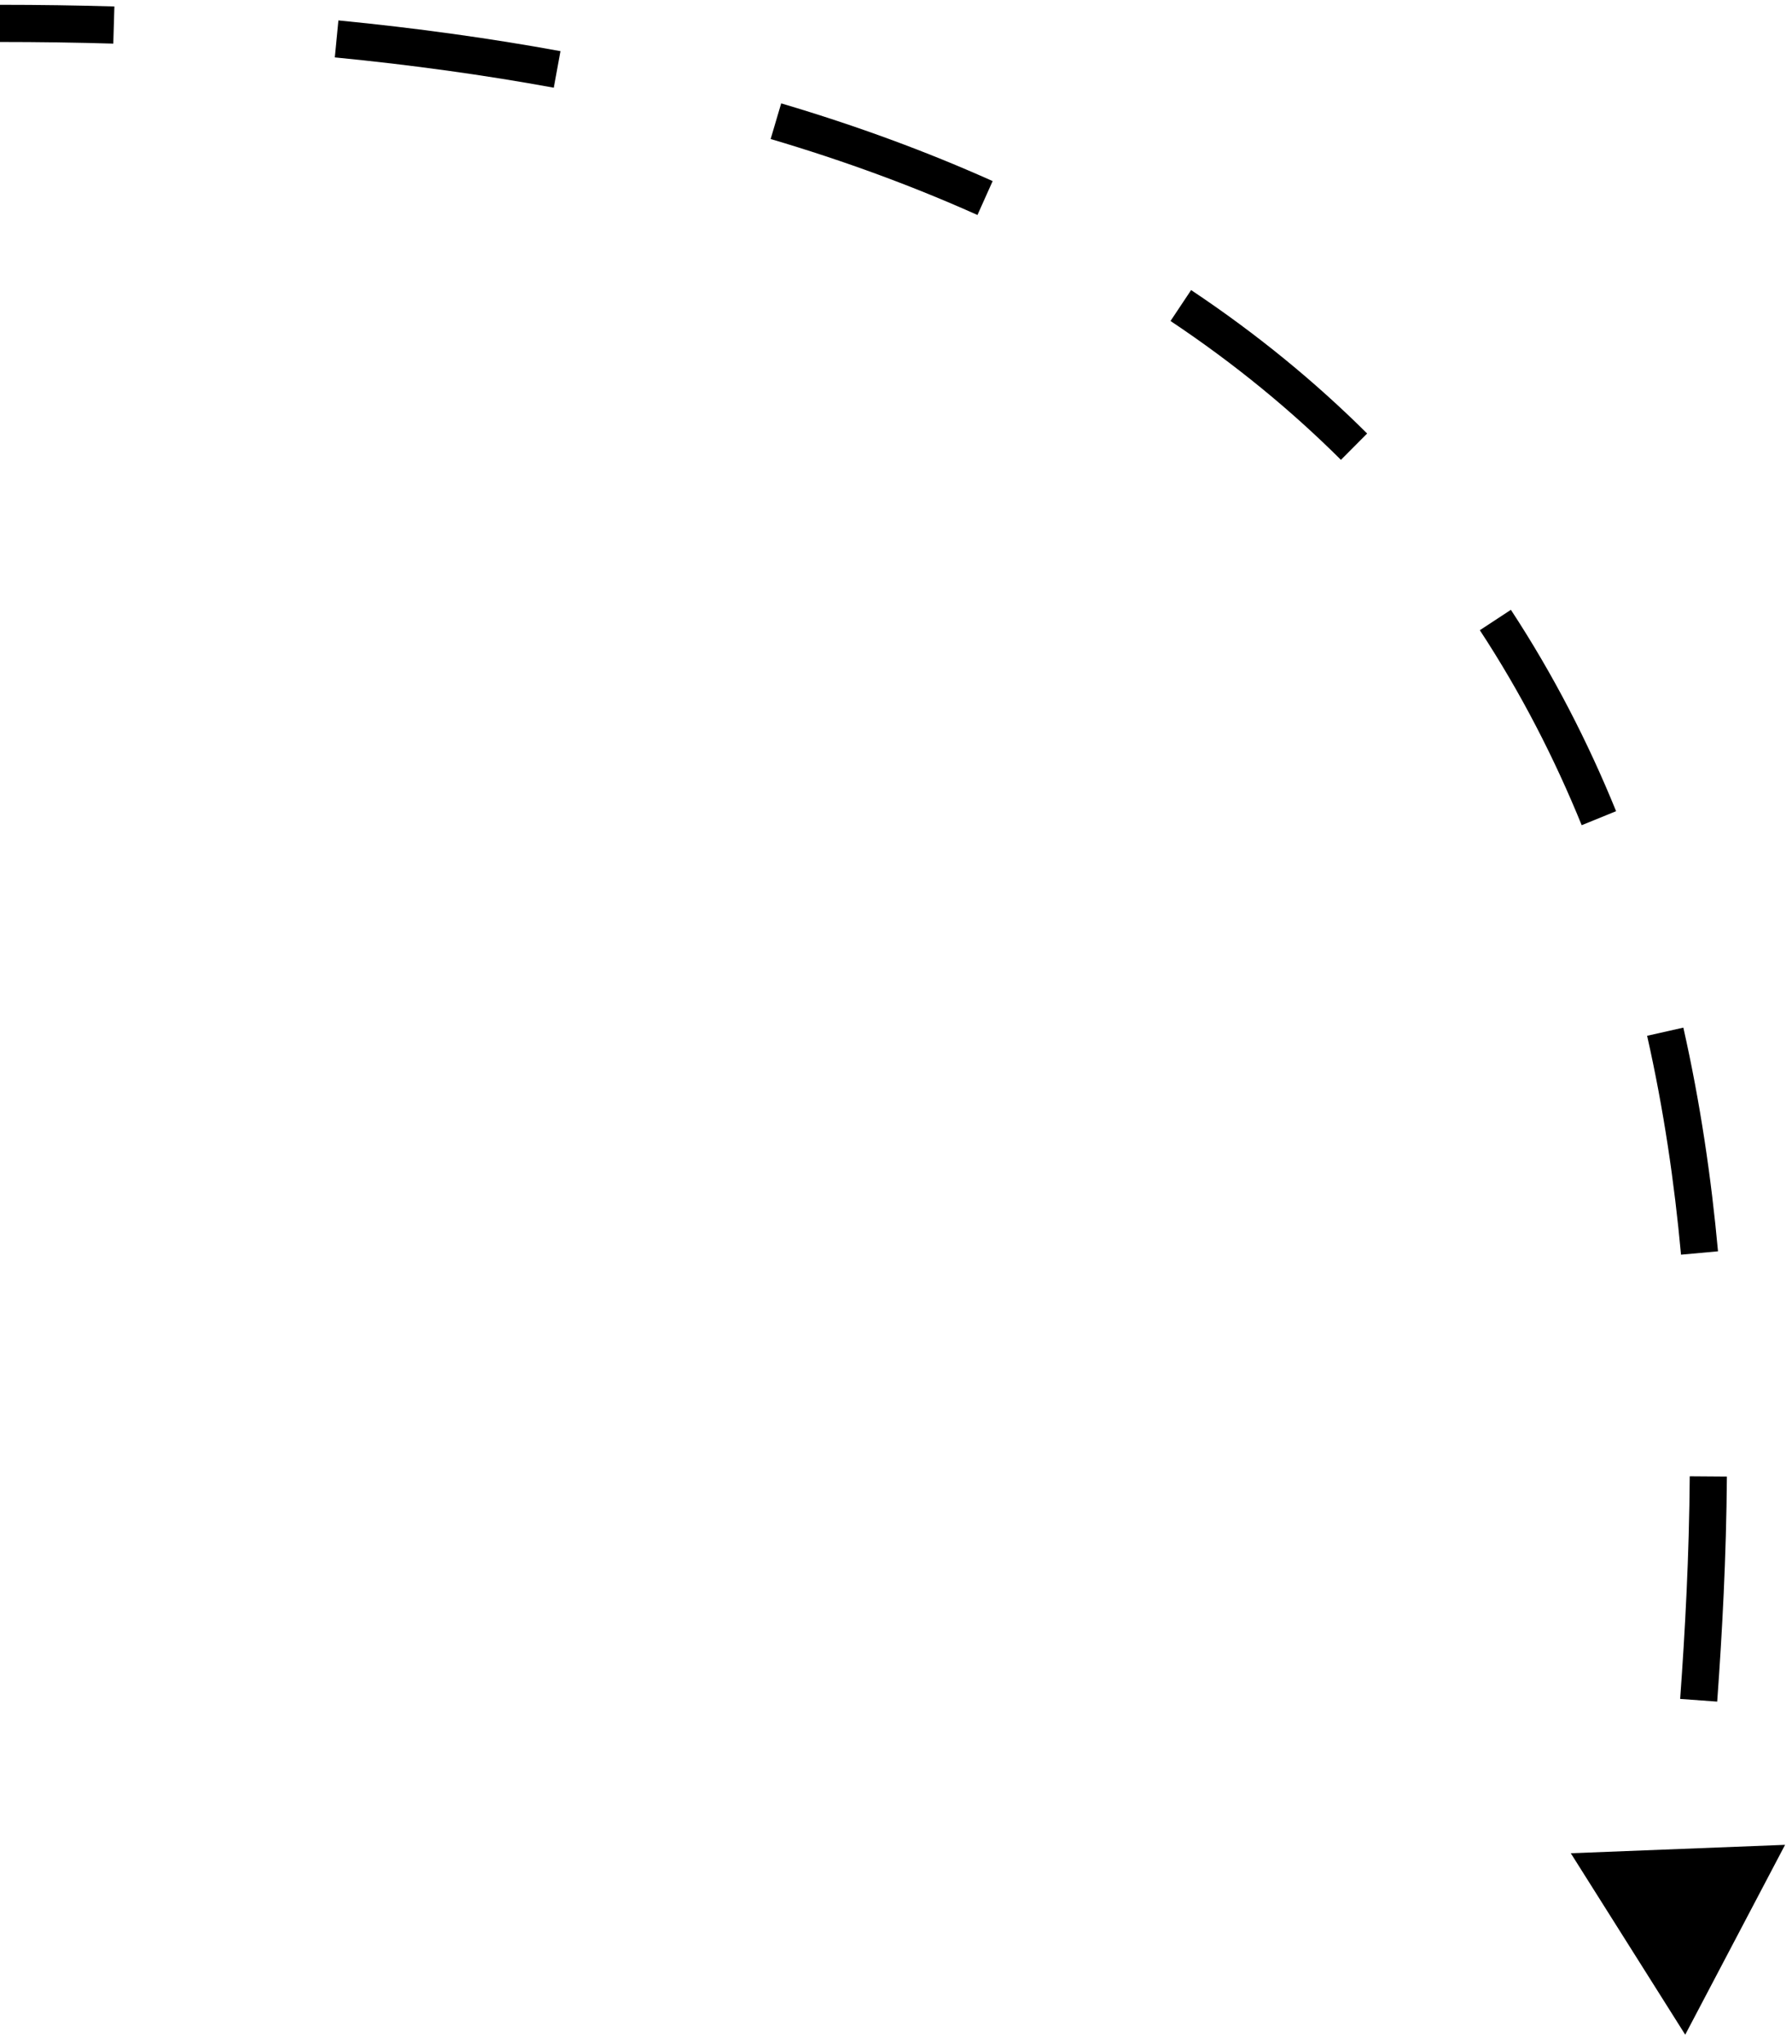 <svg width="193" height="220" viewBox="0 0 193 220" fill="none" xmlns="http://www.w3.org/2000/svg">
<path d="M181.5 219.019L192.254 198.582L169.177 199.487L181.5 219.019ZM184.943 183.165C185.48 175.779 185.924 167.608 185.987 158.942L181.987 158.913C181.925 167.462 181.486 175.541 180.954 182.875L184.943 183.165ZM185.03 134.693C184.307 126.788 183.123 118.704 181.298 110.615L177.396 111.495C179.177 119.39 180.337 127.299 181.047 135.057L185.03 134.693ZM174.055 87.318C171.038 79.902 167.309 72.628 162.724 65.642L159.379 67.837C163.811 74.589 167.422 81.63 170.35 88.826L174.055 87.318ZM147.242 46.664C141.705 41.155 135.417 35.977 128.284 31.224L126.066 34.552C132.984 39.163 139.07 44.176 144.42 49.5L147.242 46.664ZM106.909 19.492C99.924 16.361 92.349 13.557 84.135 11.127L83 14.963C91.053 17.345 98.46 20.088 105.273 23.142L106.909 19.492ZM60.363 5.506C52.836 4.129 44.872 3.019 36.447 2.198L36.059 6.179C44.38 6.99 52.233 8.085 59.643 9.441L60.363 5.506ZM12.319 0.697C8.303 0.579 4.198 0.518 -0.001 0.518L-0.001 4.518C4.16 4.518 8.226 4.578 12.201 4.695L12.319 0.697Z" fill="black"/>
</svg>
